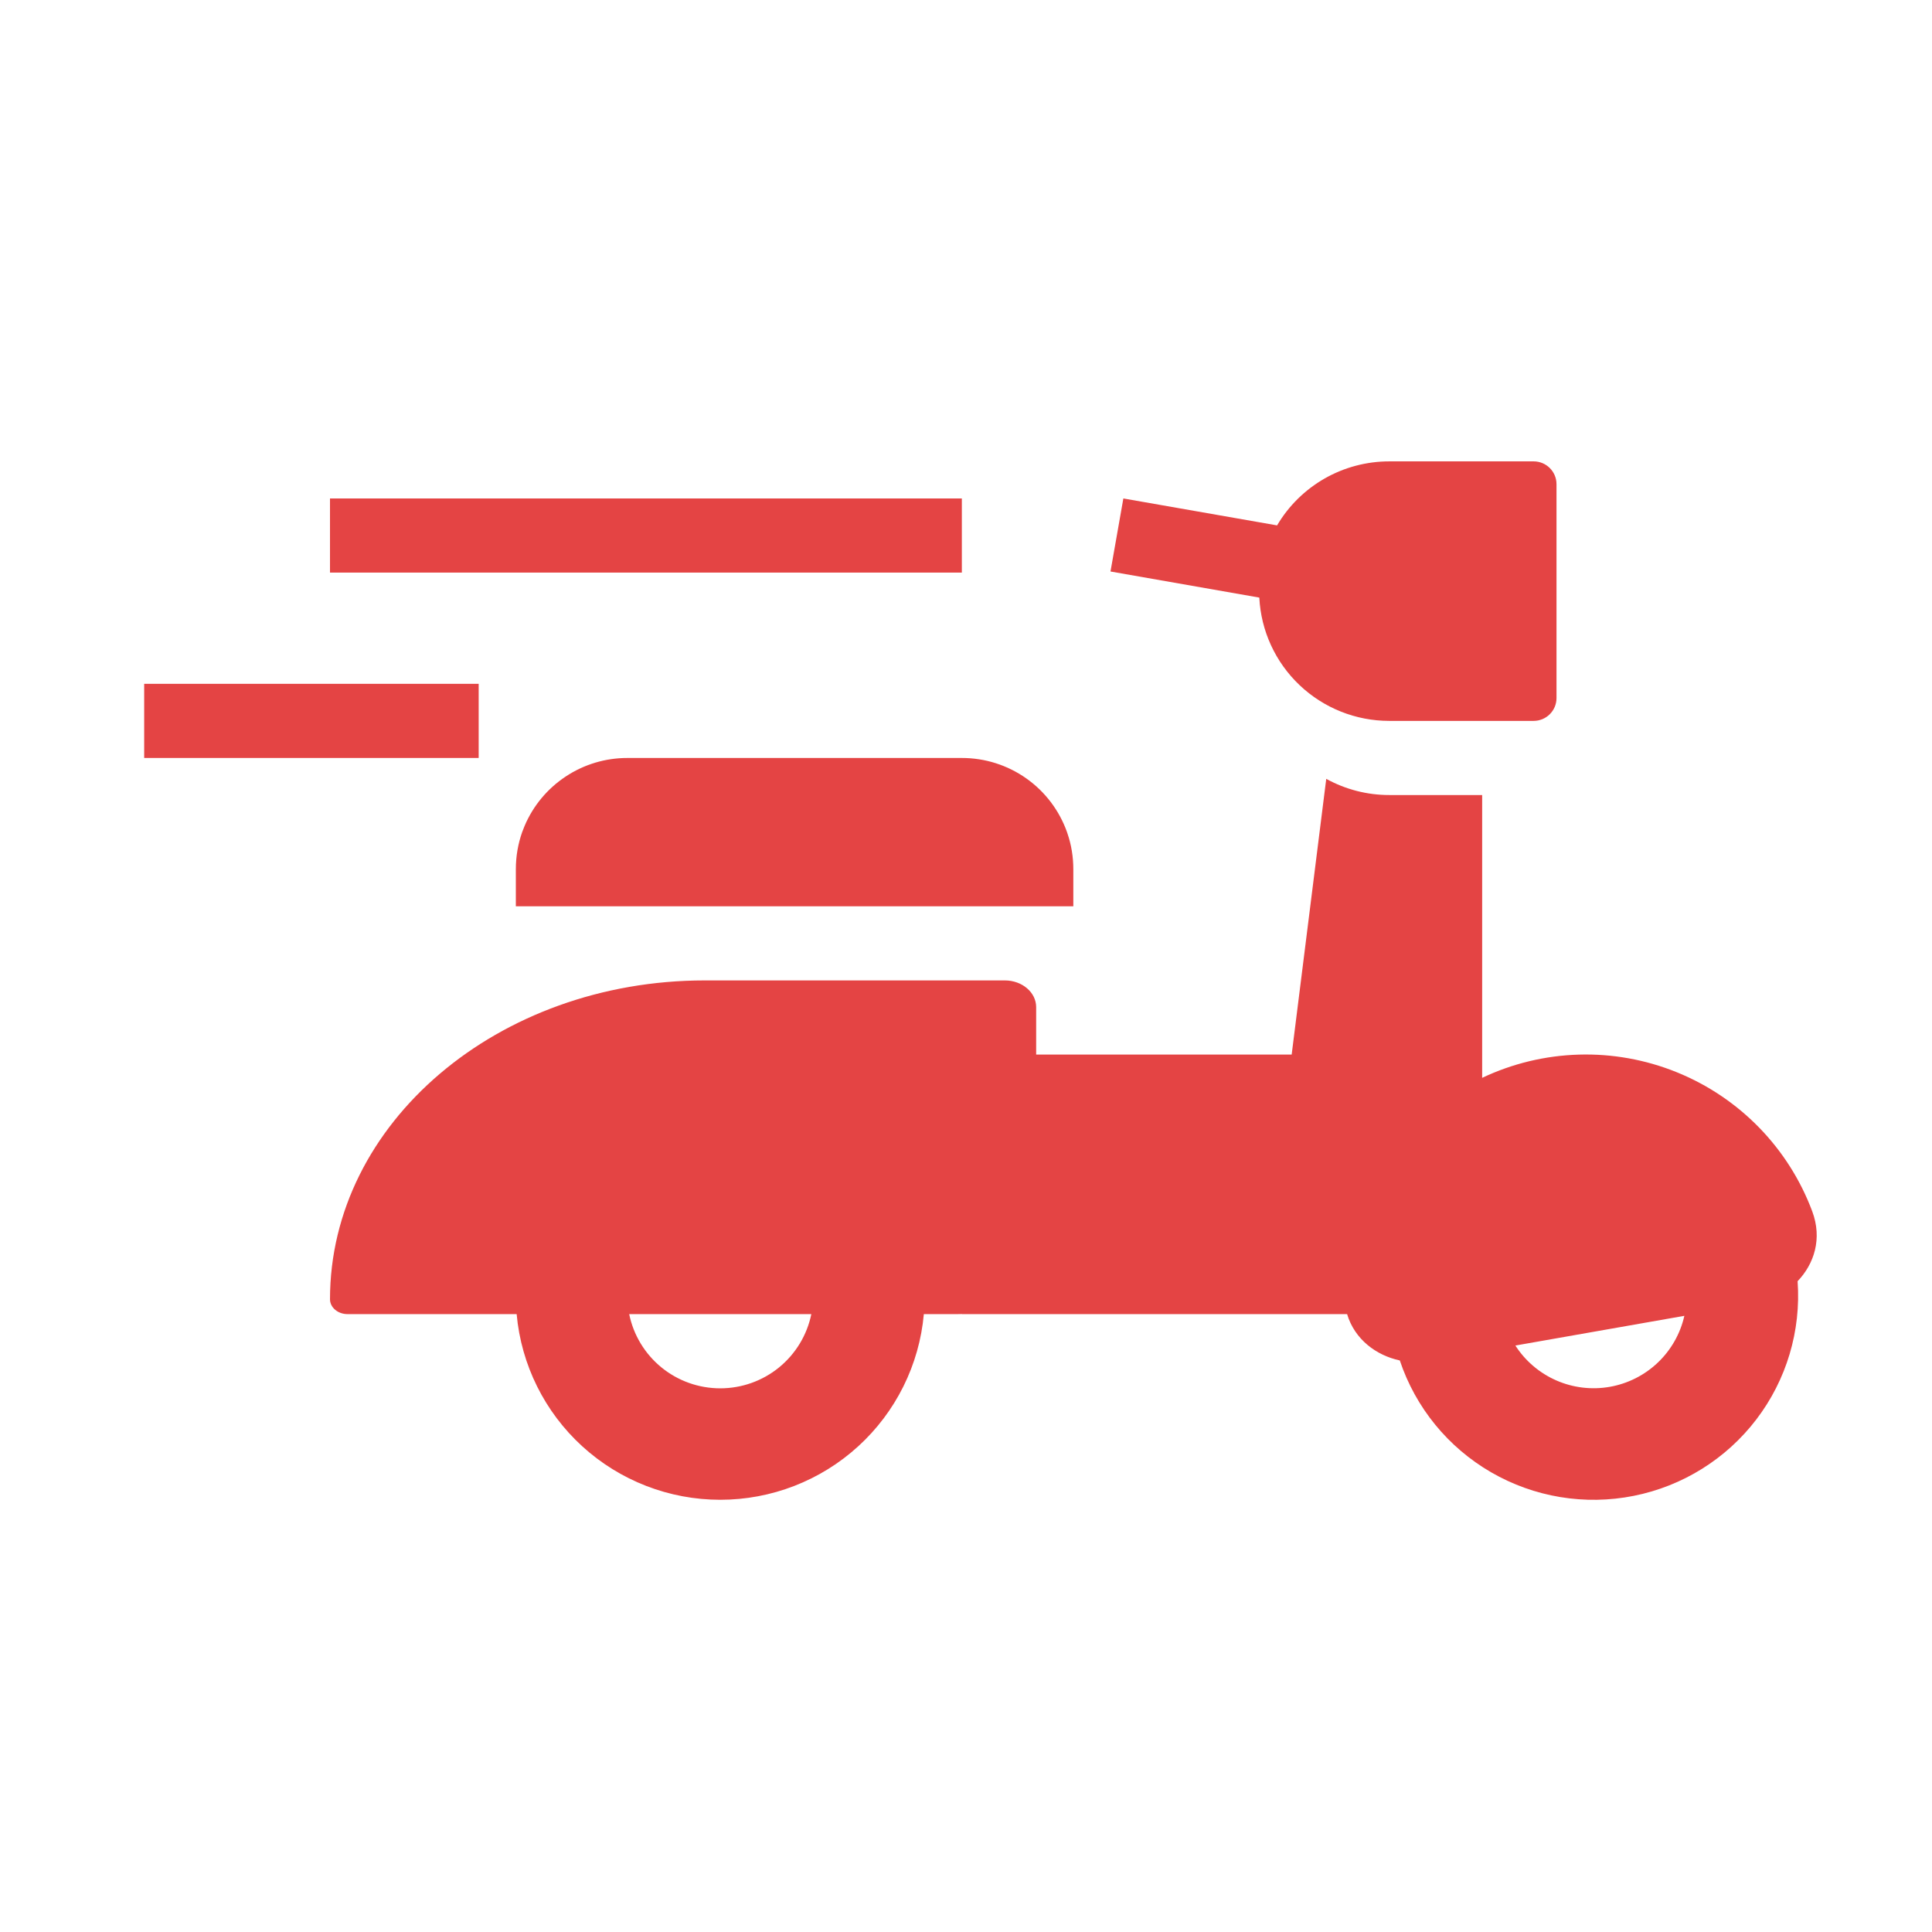 <svg width="67" height="67" viewBox="0 0 67 67" fill="none" xmlns="http://www.w3.org/2000/svg">
<g clip-path="url(#clip0_2528_1117)">
<path d="M43.672 20.724L38.511 19.819L38.957 17.286L44.288 18.22C44.686 17.544 45.255 16.984 45.937 16.594C46.619 16.205 47.392 16 48.178 16H53.185C53.623 16 53.978 16.354 53.978 16.791V24.209C53.978 24.646 53.622 25 53.185 25H48.178C47.02 25 45.907 24.556 45.068 23.76C44.229 22.964 43.729 21.877 43.672 20.724Z" fill="#E44444"/>
<path fill-rule="evenodd" clip-rule="evenodd" d="M45.993 27.01L44.794 36.572H35.933V34.926C35.933 34.414 35.446 34 34.846 34H24.444C17.265 34 11.444 38.95 11.444 45.057C11.444 45.34 11.715 45.572 12.05 45.572H17.917C18.075 47.33 18.888 48.967 20.194 50.158C21.501 51.35 23.207 52.011 24.978 52.011C26.748 52.011 28.455 51.35 29.761 50.158C31.068 48.967 31.88 47.33 32.038 45.572H33.211C33.26 45.572 33.308 45.571 33.356 45.569V45.572H46.716C46.977 46.446 47.725 47.005 48.544 47.179C49.09 48.813 50.216 50.192 51.71 51.057C53.204 51.922 54.963 52.213 56.656 51.875C58.35 51.538 59.862 50.595 60.908 49.225C61.955 47.854 62.463 46.149 62.339 44.431C62.912 43.834 63.201 42.959 62.848 42.011C62.443 40.925 61.815 39.935 61.006 39.104C60.196 38.273 59.222 37.618 58.146 37.183C57.069 36.747 55.913 36.539 54.752 36.573C53.591 36.607 52.449 36.881 51.4 37.379V27.571H48.178C47.414 27.572 46.662 27.378 45.993 27.01ZM28.136 45.572H21.82C21.968 46.298 22.363 46.951 22.939 47.421C23.514 47.89 24.235 48.146 24.978 48.146C25.721 48.146 26.442 47.89 27.017 47.421C27.592 46.951 27.988 46.298 28.136 45.572ZM52.552 46.662C52.895 47.196 53.389 47.617 53.972 47.872C54.554 48.127 55.199 48.204 55.826 48.094C56.452 47.984 57.032 47.691 57.492 47.253C57.952 46.815 58.272 46.251 58.412 45.632L52.552 46.662Z" fill="#E44444"/>
<path d="M18.108 28.857C18.133 28.787 18.16 28.718 18.189 28.649L18.108 28.857ZM18.108 28.857C17.966 29.26 17.889 29.693 17.889 30.143V31.429H37.222V30.143C37.221 29.708 37.153 29.296 37.019 28.906L37.003 28.857C36.736 28.105 36.242 27.453 35.589 26.993C34.936 26.532 34.156 26.285 33.356 26.286H21.756C20.995 26.285 20.252 26.509 19.619 26.928C18.985 27.347 18.489 27.943 18.193 28.641" fill="#E44444"/>
<path d="M33.356 17.286H11.444V19.857H33.356V17.286Z" fill="#E44444"/>
<path d="M16.6 23.714H5V26.286H16.6V23.714Z" fill="#E44444"/>
</g>
<defs>
<clipPath id="clip0_2528_1117">
<rect width="58" height="36" fill="white" transform="translate(5 16)"/>
</clipPath>
</defs>
</svg>
